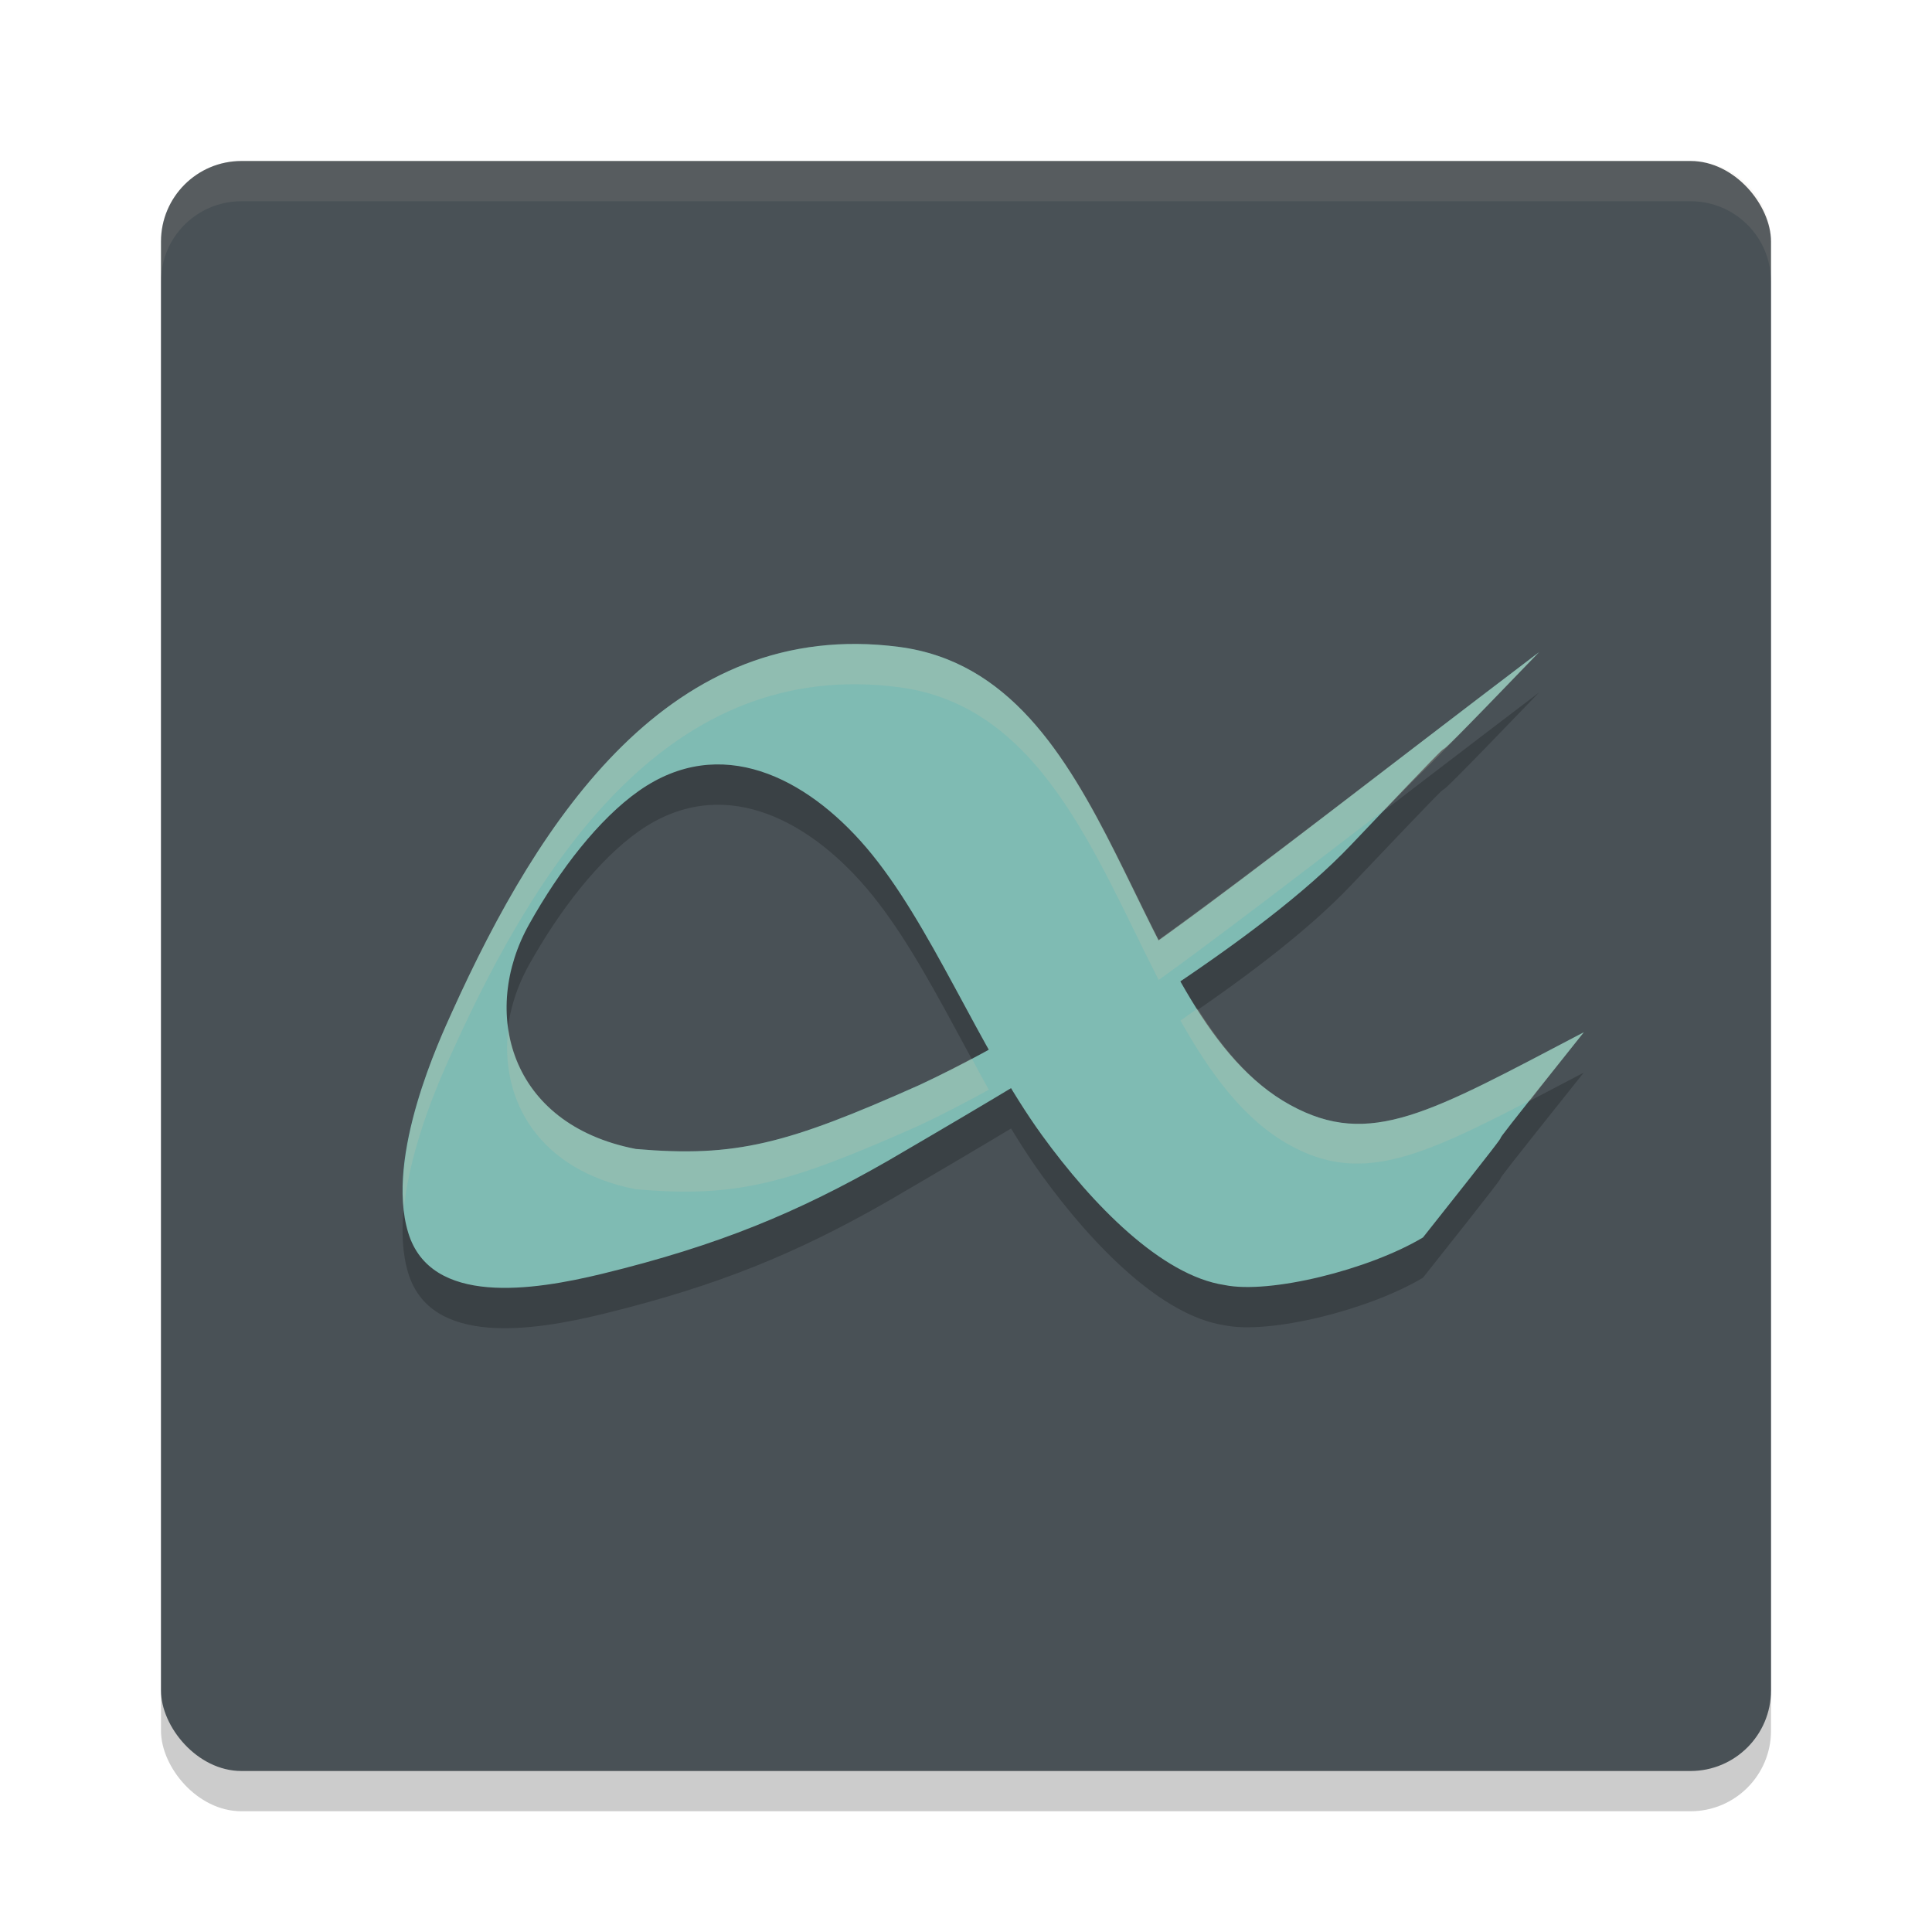 <svg xmlns="http://www.w3.org/2000/svg" width="24" height="24" version="1">
 <rect style="opacity:0.2" width="20" height="20" x="2" y="2.5" rx="1" ry="1"/>
 <rect style="fill:#495156" width="20" height="20" x="2" y="2" rx="1" ry="1"/>
 <path style="opacity:0.1;fill:#d3c6aa" d="M 3,2 C 2.446,2 2,2.446 2,3 v 0.5 c 0,-0.554 0.446,-1 1,-1 h 18 c 0.554,0 1,0.446 1,1 V 3 C 22,2.446 21.554,2 21,2 Z"/>
 <path style="opacity:0.2" d="m 19.674,13.324 c -2.023,2.535 -0.063,0.111 -1.997,2.548 -0.673,0.403 -1.908,0.707 -2.466,0.591 -0.782,-0.118 -1.64,-0.994 -2.268,-1.862 -0.795,-1.098 -1.378,-2.632 -2.184,-3.574 -0.748,-0.874 -1.811,-1.412 -2.822,-0.702 -0.499,0.351 -0.987,0.983 -1.365,1.66 -0.604,1.08 -0.255,2.483 1.327,2.789 1.244,0.107 1.874,-0.06 3.525,-0.796 2.128,-0.997 3.644,-2.301 7.695,-5.376 -2.263,2.35 -0.118,0.06 -2.337,2.396 -1.127,1.186 -3.383,2.542 -5.75,3.922 -1.122,0.643 -2.108,1.053 -3.549,1.404 -0.863,0.21 -2.134,0.405 -2.412,-0.51 -0.29,-0.954 0.402,-2.426 0.546,-2.745 1.088,-2.405 2.712,-4.903 5.552,-4.532 2.709,0.354 2.836,4.58 4.858,5.69 0.996,0.547 1.738,0.096 3.648,-0.903 z"/>
 <path style="fill:#7fbbb3" d="m 19.674,12.824 c -2.023,2.535 -0.063,0.111 -1.997,2.548 -0.673,0.403 -1.908,0.707 -2.466,0.591 C 14.429,15.845 13.572,14.968 12.943,14.101 12.148,13.003 11.565,11.469 10.759,10.526 10.011,9.652 8.947,9.114 7.937,9.824 7.438,10.175 6.95,10.807 6.572,11.484 c -0.604,1.08 -0.255,2.483 1.327,2.789 1.244,0.107 1.874,-0.06 3.525,-0.796 2.128,-0.997 3.644,-2.301 7.695,-5.376 -2.263,2.35 -0.118,0.06 -2.337,2.396 -1.127,1.186 -3.383,2.542 -5.75,3.922 -1.122,0.643 -2.108,1.053 -3.549,1.404 -0.863,0.21 -2.134,0.405 -2.412,-0.51 -0.29,-0.954 0.402,-2.426 0.546,-2.745 1.088,-2.405 2.712,-4.903 5.552,-4.532 2.709,0.354 2.836,4.58 4.858,5.69 0.996,0.547 1.738,0.096 3.648,-0.903 z"/>
 <path style="fill:#d3c6aa;opacity:0.2" d="M 10.65 8 C 8.128 7.978 6.637 10.313 5.617 12.568 C 5.488 12.855 4.92 14.073 5.018 15.01 C 5.101 14.183 5.51 13.306 5.617 13.068 C 6.705 10.663 8.328 8.166 11.168 8.537 C 12.915 8.765 13.592 10.599 14.393 12.174 C 15.109 11.66 16.23 10.8 17.225 10.037 C 17.921 9.313 17.292 9.999 19.119 8.102 C 16.995 9.714 15.577 10.824 14.393 11.674 C 13.592 10.099 12.915 8.265 11.168 8.037 C 10.99 8.014 10.819 8.001 10.65 8 z M 14.875 12.529 C 14.803 12.579 14.738 12.627 14.664 12.678 C 15.035 13.336 15.451 13.911 16.025 14.227 C 16.888 14.701 17.608 14.397 19.016 13.664 C 19.099 13.555 19.007 13.66 19.674 12.824 C 17.764 13.823 17.021 14.273 16.025 13.727 C 15.557 13.469 15.196 13.035 14.875 12.529 z M 6.314 12.779 C 6.206 13.662 6.688 14.539 7.898 14.773 C 9.143 14.881 9.773 14.714 11.424 13.979 C 11.719 13.84 12.003 13.691 12.283 13.537 C 12.212 13.409 12.143 13.28 12.072 13.15 C 11.86 13.263 11.646 13.374 11.424 13.479 C 9.773 14.214 9.143 14.381 7.898 14.273 C 6.92 14.084 6.415 13.473 6.314 12.779 z"/>
</svg>
